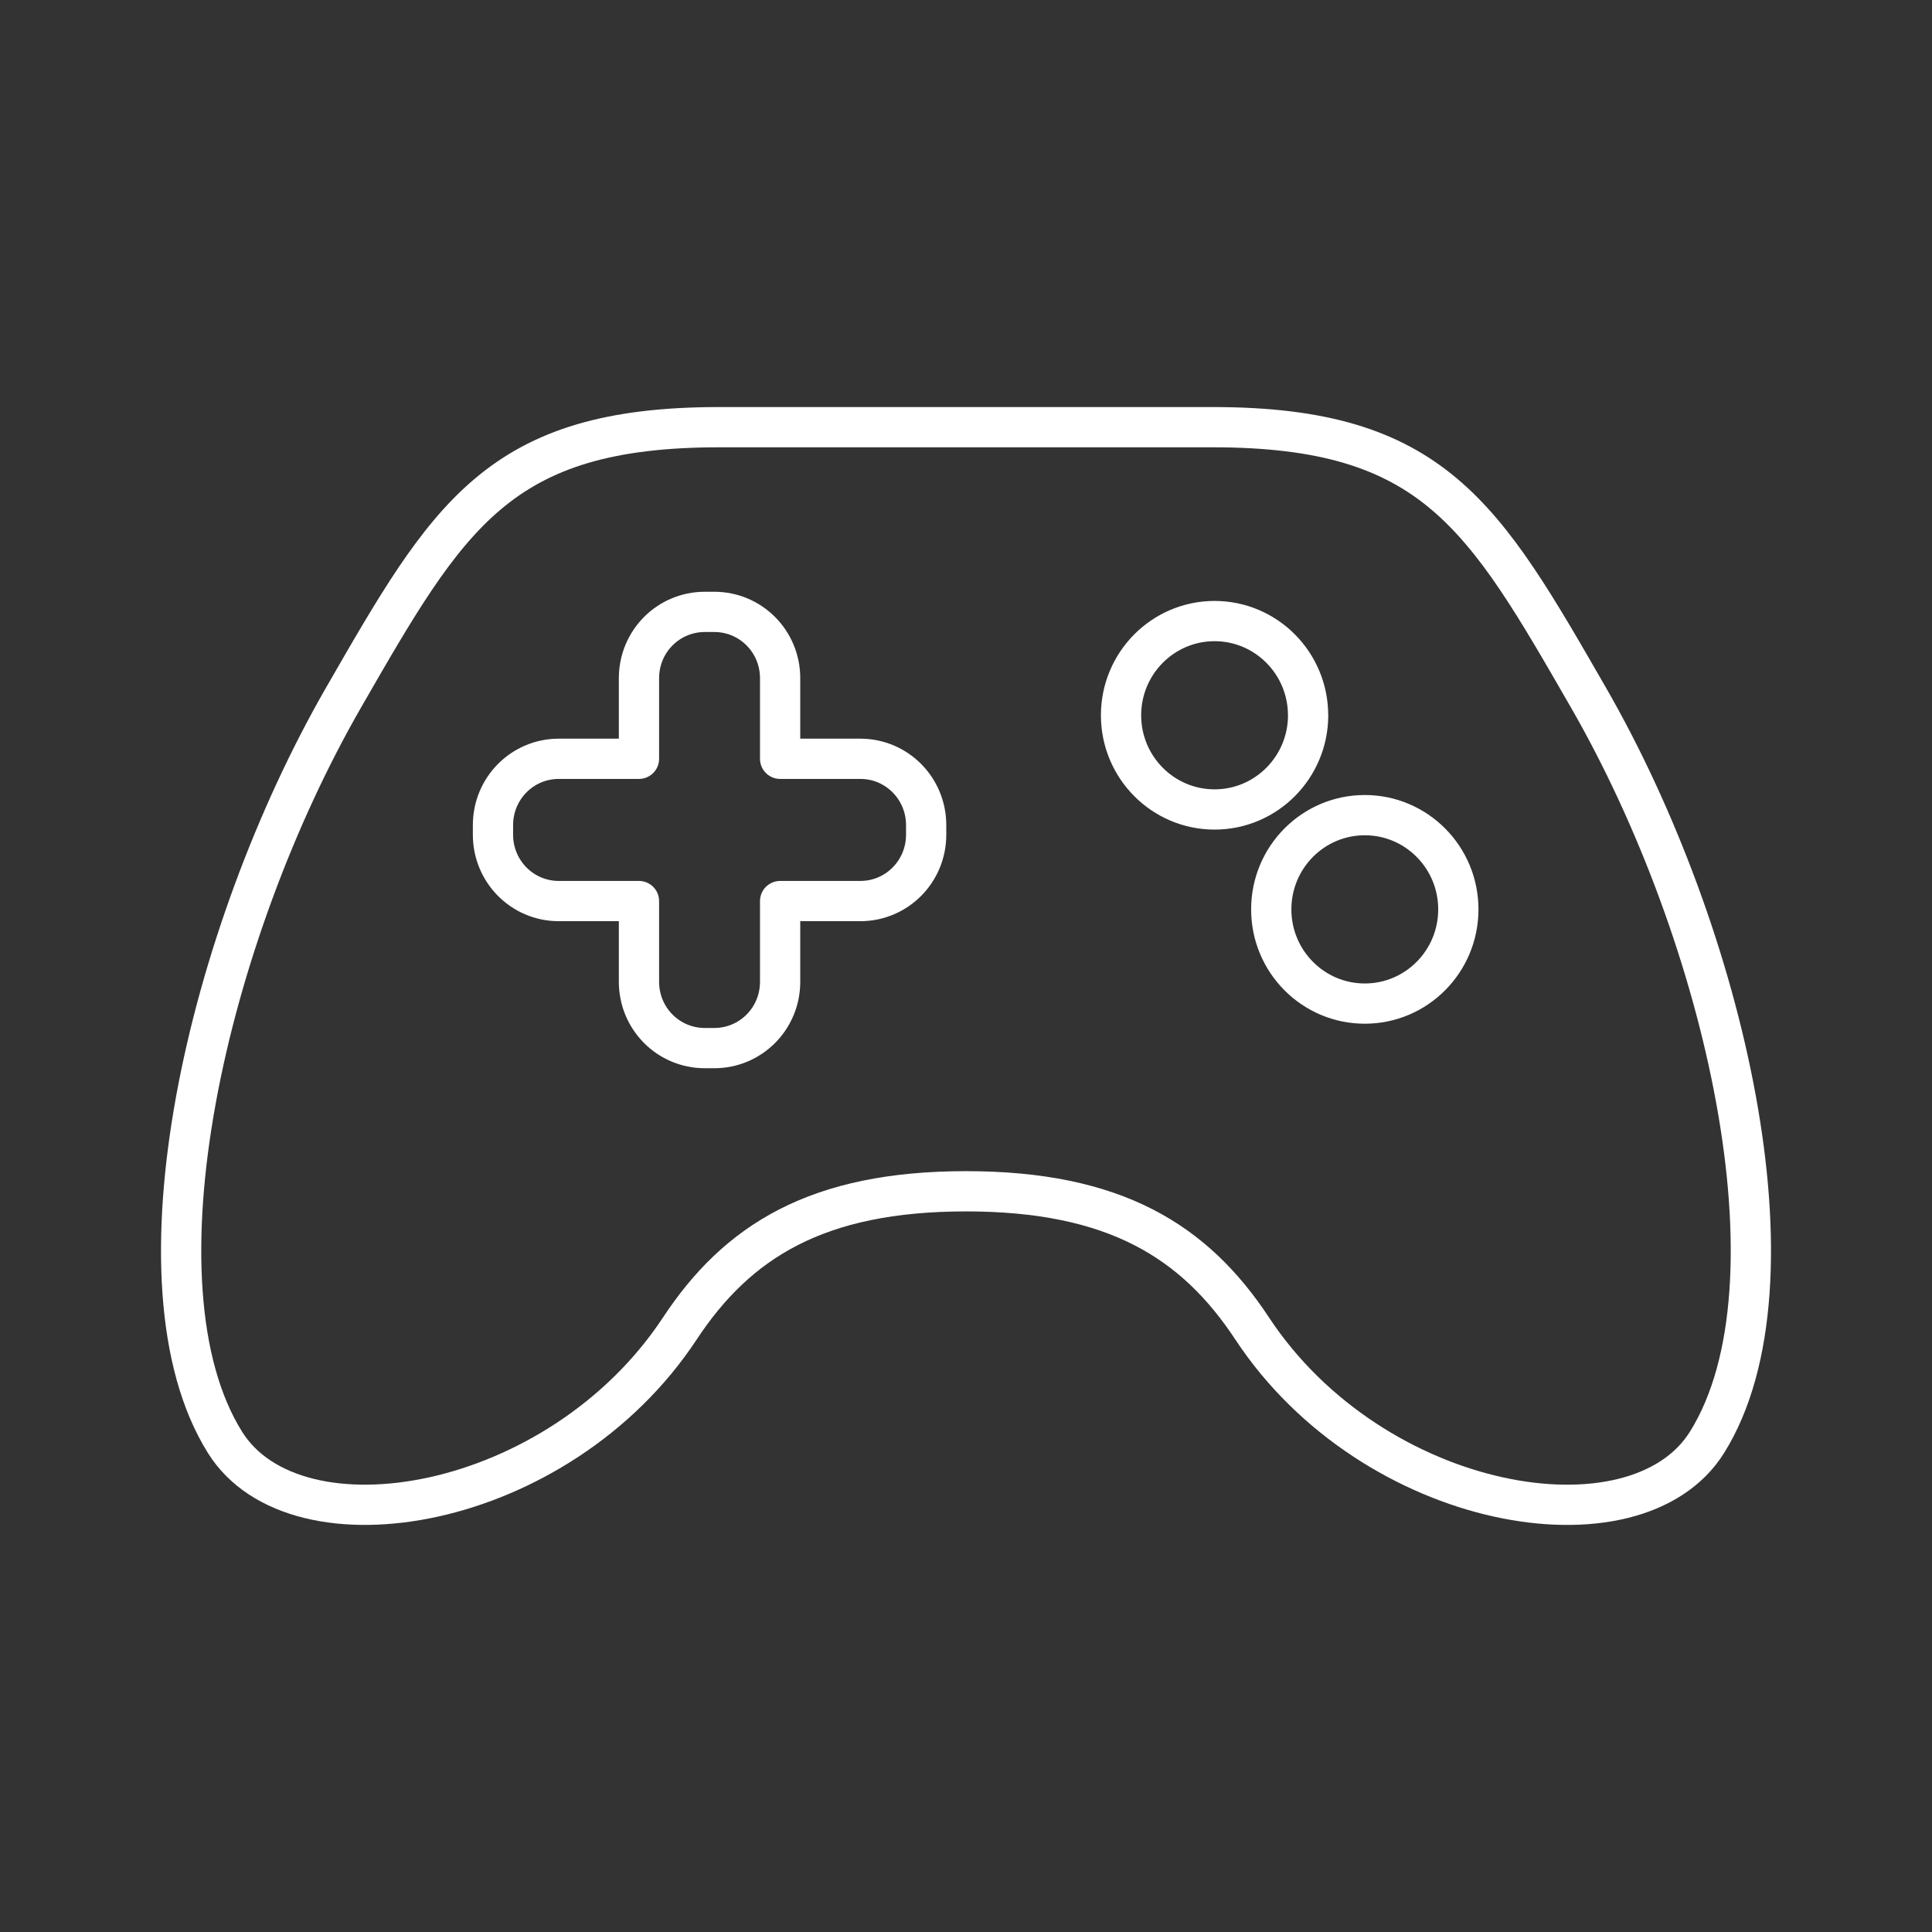 <?xml version="1.0" encoding="UTF-8"?><svg id="a" xmlns="http://www.w3.org/2000/svg" viewBox="0 0 48 48"><rect x="0" y="0" width="48" height="48" fill="#333333" stroke="none"/><defs><style>.c{fill:none;stroke:#fff;stroke-linecap:round;stroke-linejoin:round;}</style></defs><path id="b" class="c" d="M36.232,22.593c0,1.293-1.04,2.341-2.324,2.341h0c-1.284,0-2.324-1.048-2.324-2.341h0c0-1.293,1.04-2.341,2.324-2.341h0c1.284,0,2.324,1.048,2.324,2.341ZM32.5,17.771c-.001,1.292-1.041,2.34-2.324,2.34s-2.324-1.048-2.324-2.341h0c.001-1.292,1.041-2.34,2.324-2.34,1.283.001,2.323,1.048,2.323,2.341h.001ZM17.512,15.202c-.906,0-1.637.734-1.637,1.648v2.002h-1.991c-.906,0-1.636.735-1.636,1.648v.239c0,.912.73,1.648,1.636,1.648h1.991v2.005c0,.913.73,1.648,1.637,1.648h.233c.906,0,1.637-.734,1.637-1.648v-2.005h1.991c.906,0,1.637-.735,1.637-1.648v-.239c0-.912-.73-1.648-1.637-1.648h-1.991v-2.002c0-.913-.73-1.648-1.637-1.648h-.233ZM30.131,10.613c5.488,0,6.725,2.186,9.333,6.717,3.391,5.893,5.405,14.566,2.947,18.503-1.771,2.838-8.298,1.725-11.3-2.825-1.431-2.171-3.414-3.411-7.111-3.411s-5.679,1.24-7.111,3.411c-3.001,4.55-9.529,5.662-11.3,2.825-2.458-3.938-.443-12.61,2.947-18.503,2.608-4.532,3.845-6.717,9.334-6.717h12.262Z"/></svg>